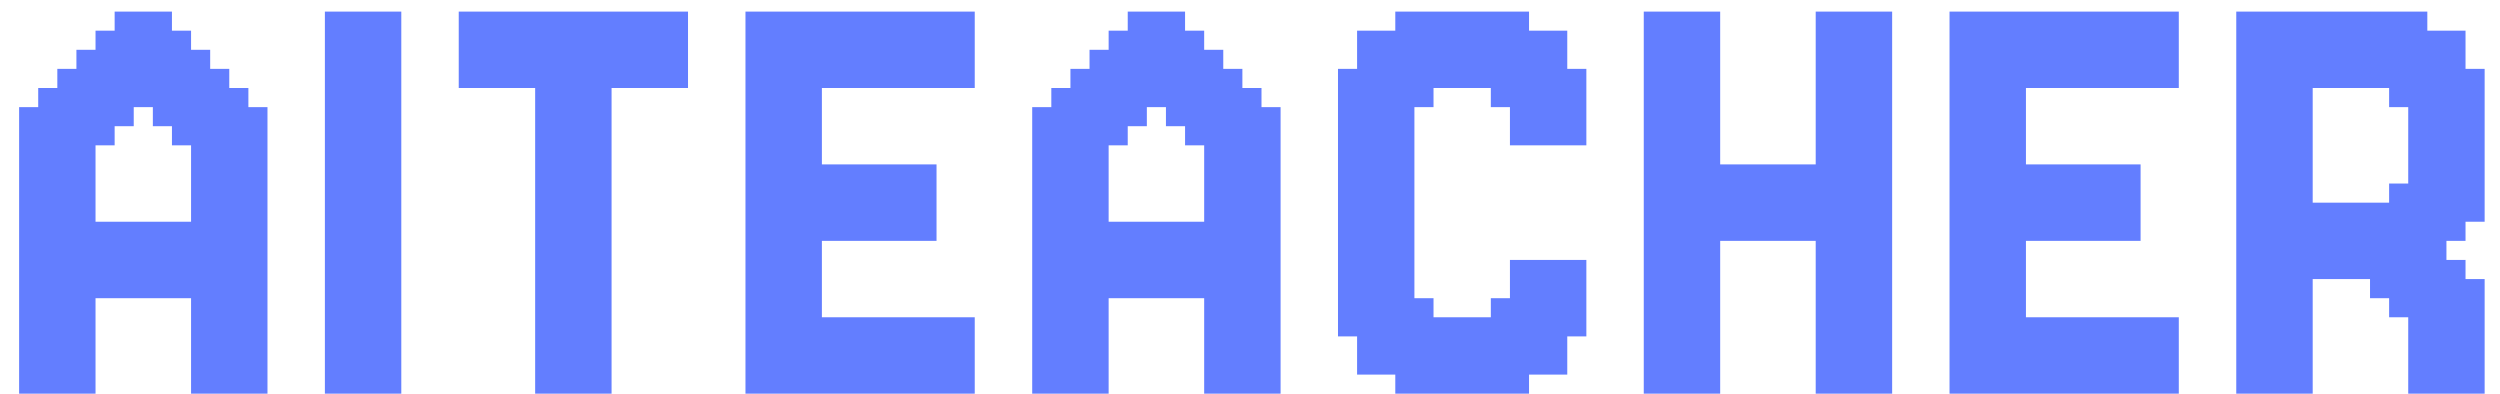 <svg width="127" height="20" viewBox="0 0 127 20" fill="none" xmlns="http://www.w3.org/2000/svg">
<path d="M0.971 19.029H1.941V20H0.971V19.029ZM1.941 19.029H2.912V20H1.941V19.029ZM2.912 19.029H3.882V20H2.912V19.029ZM3.882 19.029H4.853V20H3.882V19.029ZM3.882 18.059H4.853V19.029H3.882V18.059ZM3.882 17.088H4.853V18.059H3.882V17.088ZM3.882 16.118H4.853V17.088H3.882V16.118ZM3.882 15.147H4.853V16.118H3.882V15.147ZM2.912 15.147H3.882V16.118H2.912V15.147ZM1.941 15.147H2.912V16.118H1.941V15.147ZM1.941 16.118H2.912V17.088H1.941V16.118ZM1.941 17.088H2.912V18.059H1.941V17.088ZM0.971 17.088H1.941V18.059H0.971V17.088ZM0.971 18.059H1.941V19.029H0.971V18.059ZM1.941 18.059H2.912V19.029H1.941V18.059ZM2.912 18.059H3.882V19.029H2.912V18.059ZM2.912 17.088H3.882V18.059H2.912V17.088ZM2.912 16.118H3.882V17.088H2.912V16.118ZM0.971 16.118H1.941V17.088H0.971V16.118ZM0.971 15.147H1.941V16.118H0.971V15.147ZM0.971 14.177H1.941V15.147H0.971V14.177ZM0.971 13.206H1.941V14.177H0.971V13.206ZM0.971 12.235H1.941V13.206H0.971V12.235ZM0.971 11.265H1.941V12.235H0.971V11.265ZM0.971 10.294H1.941V11.265H0.971V10.294ZM0.971 9.324H1.941V10.294H0.971V9.324ZM0.971 8.353H1.941V9.324H0.971V8.353ZM0.971 7.382H1.941V8.353H0.971V7.382ZM0.971 6.412H1.941V7.382H0.971V6.412ZM1.941 6.412H2.912V7.382H1.941V6.412ZM2.912 6.412H3.882V7.382H2.912V6.412ZM2.912 7.382H3.882V8.353H2.912V7.382ZM3.882 7.382H4.853V8.353H3.882V7.382ZM3.882 8.353H4.853V9.324H3.882V8.353ZM3.882 9.324H4.853V10.294H3.882V9.324ZM3.882 10.294H4.853V11.265H3.882V10.294ZM3.882 12.235H4.853V13.206H3.882V12.235ZM3.882 13.206H4.853V14.177H3.882V13.206ZM3.882 14.177H4.853V15.147H3.882V14.177ZM2.912 14.177H3.882V15.147H2.912V14.177ZM2.912 13.206H3.882V14.177H2.912V13.206ZM2.912 12.235H3.882V13.206H2.912V12.235ZM2.912 11.265H3.882V12.235H2.912V11.265ZM2.912 10.294H3.882V11.265H2.912V10.294ZM2.912 9.324H3.882V10.294H2.912V9.324ZM2.912 8.353H3.882V9.324H2.912V8.353ZM1.941 8.353H2.912V9.324H1.941V8.353ZM1.941 7.382H2.912V8.353H1.941V7.382ZM1.941 9.324H2.912V10.294H1.941V9.324ZM1.941 10.294H2.912V11.265H1.941V10.294ZM1.941 12.235H2.912V13.206H1.941V12.235ZM1.941 13.206H2.912V14.177H1.941V13.206ZM1.941 14.177H2.912V15.147H1.941V14.177ZM1.941 11.265H2.912V12.235H1.941V11.265ZM3.882 11.265H4.853V12.235H3.882V11.265ZM4.853 11.265H5.824V12.235H4.853V11.265ZM6.794 11.265H7.765V12.235H6.794V11.265ZM7.765 11.265H8.735V12.235H7.765V11.265ZM8.735 11.265H9.706V12.235H8.735V11.265ZM9.706 11.265H10.677V12.235H9.706V11.265ZM10.677 11.265H11.647V12.235H10.677V11.265ZM11.647 11.265H12.618V12.235H11.647V11.265ZM11.647 12.235H12.618V13.206H11.647V12.235ZM11.647 13.206H12.618V14.177H11.647V13.206ZM11.647 14.177H12.618V15.147H11.647V14.177ZM10.677 14.177H11.647V15.147H10.677V14.177ZM9.706 14.177H10.677V15.147H9.706V14.177ZM8.735 14.177H9.706V15.147H8.735V14.177ZM7.765 14.177H8.735V15.147H7.765V14.177ZM6.794 13.206H7.765V14.177H6.794V13.206ZM5.824 13.206H6.794V14.177H5.824V13.206ZM4.853 13.206H5.824V14.177H4.853V13.206ZM4.853 12.235H5.824V13.206H4.853V12.235ZM5.824 11.265H6.794V12.235H5.824V11.265ZM5.824 12.235H6.794V13.206H5.824V12.235ZM4.853 14.177H5.824V15.147H4.853V14.177ZM5.824 14.177H6.794V15.147H5.824V14.177ZM6.794 14.177H7.765V15.147H6.794V14.177ZM8.735 13.206H9.706V14.177H8.735V13.206ZM8.735 12.235H9.706V13.206H8.735V12.235ZM7.765 12.235H8.735V13.206H7.765V12.235ZM6.794 12.235H7.765V13.206H6.794V12.235ZM7.765 13.206H8.735V14.177H7.765V13.206ZM9.706 12.235H10.677V13.206H9.706V12.235ZM10.677 12.235H11.647V13.206H10.677V12.235ZM10.677 13.206H11.647V14.177H10.677V13.206ZM9.706 13.206H10.677V14.177H9.706V13.206ZM10.677 15.147H11.647V16.118H10.677V15.147ZM10.677 16.118H11.647V17.088H10.677V16.118ZM10.677 17.088H11.647V18.059H10.677V17.088ZM10.677 18.059H11.647V19.029H10.677V18.059ZM11.647 18.059H12.618V19.029H11.647V18.059ZM11.647 19.029H12.618V20H11.647V19.029ZM12.618 19.029H13.588V20H12.618V19.029ZM10.677 19.029H11.647V20H10.677V19.029ZM12.618 13.206H13.588V14.177H12.618V13.206ZM12.618 12.235H13.588V13.206H12.618V12.235ZM12.618 11.265H13.588V12.235H12.618V11.265ZM12.618 10.294H13.588V11.265H12.618V10.294ZM12.618 6.412H13.588V7.382H12.618V6.412ZM12.618 7.382H13.588V8.353H12.618V7.382ZM11.647 7.382H12.618V8.353H11.647V7.382ZM11.647 8.353H12.618V9.324H11.647V8.353ZM11.647 9.324H12.618V10.294H11.647V9.324ZM11.647 10.294H12.618V11.265H11.647V10.294ZM12.618 9.324H13.588V10.294H12.618V9.324ZM12.618 8.353H13.588V9.324H12.618V8.353ZM10.677 7.382H11.647V8.353H10.677V7.382ZM10.677 8.353H11.647V9.324H10.677V8.353ZM10.677 9.324H11.647V10.294H10.677V9.324ZM10.677 10.294H11.647V11.265H10.677V10.294ZM11.647 15.147H12.618V16.118H11.647V15.147ZM11.647 16.118H12.618V17.088H11.647V16.118ZM11.647 17.088H12.618V18.059H11.647V17.088ZM12.618 17.088H13.588V18.059H12.618V17.088ZM12.618 16.118H13.588V17.088H12.618V16.118ZM12.618 15.147H13.588V16.118H12.618V15.147ZM12.618 14.177H13.588V15.147H12.618V14.177ZM12.618 18.059H13.588V19.029H12.618V18.059ZM1.941 5.441H2.912V6.412H1.941V5.441ZM2.912 5.441H3.882V6.412H2.912V5.441ZM3.882 5.441H4.853V6.412H3.882V5.441ZM4.853 5.441H5.824V6.412H4.853V5.441ZM5.824 5.441H6.794V6.412H5.824V5.441ZM7.765 5.441H8.735V6.412H7.765V5.441ZM8.735 5.441H9.706V6.412H8.735V5.441ZM9.706 5.441H10.677V6.412H9.706V5.441ZM10.677 5.441H11.647V6.412H10.677V5.441ZM11.647 5.441H12.618V6.412H11.647V5.441ZM11.647 6.412H12.618V7.382H11.647V6.412ZM10.677 6.412H11.647V7.382H10.677V6.412ZM9.706 6.412H10.677V7.382H9.706V6.412ZM8.735 6.412H9.706V7.382H8.735V6.412ZM3.882 6.412H4.853V7.382H3.882V6.412ZM4.853 6.412H5.824V7.382H4.853V6.412ZM2.912 4.471H3.882V5.441H2.912V4.471ZM3.882 4.471H4.853V5.441H3.882V4.471ZM5.824 4.471H6.794V5.441H5.824V4.471ZM6.794 4.471H7.765V5.441H6.794V4.471ZM7.765 4.471H8.735V5.441H7.765V4.471ZM8.735 4.471H9.706V5.441H8.735V4.471ZM9.706 4.471H10.677V5.441H9.706V4.471ZM10.677 4.471H11.647V5.441H10.677V4.471ZM11.647 4.471H12.618V5.441H11.647V4.471ZM10.677 3.5H11.647V4.471H10.677V3.5ZM9.706 3.5H10.677V4.471H9.706V3.5ZM8.735 3.5H9.706V4.471H8.735V3.5ZM7.765 3.5H8.735V4.471H7.765V3.5ZM6.794 3.5H7.765V4.471H6.794V3.5ZM4.853 4.471H5.824V5.441H4.853V4.471ZM3.882 3.5H4.853V4.471H3.882V3.5ZM4.853 3.5H5.824V4.471H4.853V3.5ZM5.824 3.5H6.794V4.471H5.824V3.5ZM5.824 2.529H6.794V3.5H5.824V2.529ZM4.853 2.529H5.824V3.5H4.853V2.529ZM6.794 2.529H7.765V3.5H6.794V2.529ZM7.765 2.529H8.735V3.5H7.765V2.529ZM8.735 2.529H9.706V3.5H8.735V2.529ZM9.706 2.529H10.677V3.5H9.706V2.529ZM5.824 1.559H6.794V2.529H5.824V1.559ZM6.794 1.559H7.765V2.529H6.794V1.559ZM7.765 1.559H8.735V2.529H7.765V1.559ZM8.735 1.559H9.706V2.529H8.735V1.559ZM6.794 0.588H7.765V1.559H6.794V0.588ZM7.765 0.588H8.735V1.559H7.765V0.588ZM12.618 5.441H13.588V6.412H12.618V5.441ZM0.971 5.441H1.941V6.412H0.971V5.441ZM1.941 4.471H2.912V5.441H1.941V4.471ZM2.912 3.5H3.882V4.471H2.912V3.5ZM3.882 2.529H4.853V3.5H3.882V2.529ZM4.853 1.559H5.824V2.529H4.853V1.559ZM5.824 0.588H6.794V1.559H5.824V0.588ZM9.706 7.382H10.677V8.353H9.706V7.382ZM9.706 8.353H10.677V9.324H9.706V8.353ZM9.706 9.324H10.677V10.294H9.706V9.324ZM9.706 10.294H10.677V11.265H9.706V10.294ZM9.706 15.147H10.677V16.118H9.706V15.147ZM9.706 16.118H10.677V17.088H9.706V16.118ZM9.706 17.088H10.677V18.059H9.706V17.088ZM9.706 18.059H10.677V19.029H9.706V18.059ZM9.706 19.029H10.677V20H9.706V19.029ZM16.504 19.029H17.474V20H16.504V19.029ZM17.474 19.029H18.445V20H17.474V19.029ZM18.445 19.029H19.416V20H18.445V19.029ZM19.416 19.029H20.386V20H19.416V19.029ZM19.416 18.059H20.386V19.029H19.416V18.059ZM18.445 18.059H19.416V19.029H18.445V18.059ZM17.474 18.059H18.445V19.029H17.474V18.059ZM16.504 18.059H17.474V19.029H16.504V18.059ZM16.504 17.088H17.474V18.059H16.504V17.088ZM16.504 16.118H17.474V17.088H16.504V16.118ZM16.504 15.147H17.474V16.118H16.504V15.147ZM16.504 14.177H17.474V15.147H16.504V14.177ZM16.504 13.206H17.474V14.177H16.504V13.206ZM16.504 12.235H17.474V13.206H16.504V12.235ZM16.504 11.265H17.474V12.235H16.504V11.265ZM17.474 11.265H18.445V12.235H17.474V11.265ZM17.474 10.294H18.445V11.265H17.474V10.294ZM17.474 9.324H18.445V10.294H17.474V9.324ZM18.445 9.324H19.416V10.294H18.445V9.324ZM18.445 10.294H19.416V11.265H18.445V10.294ZM19.416 10.294H20.386V11.265H19.416V10.294ZM19.416 11.265H20.386V12.235H19.416V11.265ZM19.416 12.235H20.386V13.206H19.416V12.235ZM19.416 13.206H20.386V14.177H19.416V13.206ZM19.416 14.177H20.386V15.147H19.416V14.177ZM19.416 15.147H20.386V16.118H19.416V15.147ZM19.416 16.118H20.386V17.088H19.416V16.118ZM19.416 17.088H20.386V18.059H19.416V17.088ZM18.445 17.088H19.416V18.059H18.445V17.088ZM18.445 16.118H19.416V17.088H18.445V16.118ZM18.445 15.147H19.416V16.118H18.445V15.147ZM18.445 14.177H19.416V15.147H18.445V14.177ZM18.445 13.206H19.416V14.177H18.445V13.206ZM18.445 12.235H19.416V13.206H18.445V12.235ZM18.445 11.265H19.416V12.235H18.445V11.265ZM17.474 12.235H18.445V13.206H17.474V12.235ZM17.474 13.206H18.445V14.177H17.474V13.206ZM17.474 14.177H18.445V15.147H17.474V14.177ZM17.474 15.147H18.445V16.118H17.474V15.147ZM17.474 16.118H18.445V17.088H17.474V16.118ZM17.474 17.088H18.445V18.059H17.474V17.088ZM16.504 0.588H17.474V1.559H16.504V0.588ZM16.504 1.559H17.474V2.529H16.504V1.559ZM16.504 3.5H17.474V4.471H16.504V3.5ZM16.504 4.471H17.474V5.441H16.504V4.471ZM16.504 5.441H17.474V6.412H16.504V5.441ZM16.504 6.412H17.474V7.382H16.504V6.412ZM16.504 7.382H17.474V8.353H16.504V7.382ZM16.504 8.353H17.474V9.324H16.504V8.353ZM16.504 9.324H17.474V10.294H16.504V9.324ZM16.504 10.294H17.474V11.265H16.504V10.294ZM17.474 6.412H18.445V7.382H17.474V6.412ZM17.474 5.441H18.445V6.412H17.474V5.441ZM17.474 4.471H18.445V5.441H17.474V4.471ZM17.474 3.5H18.445V4.471H17.474V3.5ZM17.474 2.529H18.445V3.5H17.474V2.529ZM16.504 2.529H17.474V3.5H16.504V2.529ZM17.474 0.588H18.445V1.559H17.474V0.588ZM18.445 0.588H19.416V1.559H18.445V0.588ZM18.445 1.559H19.416V2.529H18.445V1.559ZM19.416 2.529H20.386V3.5H19.416V2.529ZM19.416 1.559H20.386V2.529H19.416V1.559ZM19.416 0.588H20.386V1.559H19.416V0.588ZM19.416 3.5H20.386V4.471H19.416V3.5ZM19.416 4.471H20.386V5.441H19.416V4.471ZM19.416 5.441H20.386V6.412H19.416V5.441ZM19.416 6.412H20.386V7.382H19.416V6.412ZM19.416 7.382H20.386V8.353H19.416V7.382ZM19.416 8.353H20.386V9.324H19.416V8.353ZM19.416 9.324H20.386V10.294H19.416V9.324ZM18.445 8.353H19.416V9.324H18.445V8.353ZM18.445 7.382H19.416V8.353H18.445V7.382ZM18.445 6.412H19.416V7.382H18.445V6.412ZM17.474 7.382H18.445V8.353H17.474V7.382ZM17.474 8.353H18.445V9.324H17.474V8.353ZM18.445 5.441H19.416V6.412H18.445V5.441ZM18.445 2.529H19.416V3.5H18.445V2.529ZM18.445 3.5H19.416V4.471H18.445V3.5ZM18.445 4.471H19.416V5.441H18.445V4.471ZM17.474 1.559H18.445V2.529H17.474V1.559ZM27.186 19.029H28.157V20H27.186V19.029ZM28.157 19.029H29.127V20H28.157V19.029ZM29.127 19.029H30.098V20H29.127V19.029ZM30.098 19.029H31.068V20H30.098V19.029ZM30.098 18.059H31.068V19.029H30.098V18.059ZM29.127 18.059H30.098V19.029H29.127V18.059ZM28.157 18.059H29.127V19.029H28.157V18.059ZM27.186 18.059H28.157V19.029H27.186V18.059ZM27.186 17.088H28.157V18.059H27.186V17.088ZM27.186 16.118H28.157V17.088H27.186V16.118ZM27.186 15.147H28.157V16.118H27.186V15.147ZM27.186 14.177H28.157V15.147H27.186V14.177ZM27.186 13.206H28.157V14.177H27.186V13.206ZM27.186 12.235H28.157V13.206H27.186V12.235ZM27.186 11.265H28.157V12.235H27.186V11.265ZM28.157 11.265H29.127V12.235H28.157V11.265ZM28.157 10.294H29.127V11.265H28.157V10.294ZM28.157 9.324H29.127V10.294H28.157V9.324ZM29.127 9.324H30.098V10.294H29.127V9.324ZM29.127 10.294H30.098V11.265H29.127V10.294ZM30.098 10.294H31.068V11.265H30.098V10.294ZM30.098 11.265H31.068V12.235H30.098V11.265ZM30.098 12.235H31.068V13.206H30.098V12.235ZM30.098 13.206H31.068V14.177H30.098V13.206ZM30.098 14.177H31.068V15.147H30.098V14.177ZM30.098 15.147H31.068V16.118H30.098V15.147ZM30.098 16.118H31.068V17.088H30.098V16.118ZM30.098 17.088H31.068V18.059H30.098V17.088ZM29.127 17.088H30.098V18.059H29.127V17.088ZM29.127 16.118H30.098V17.088H29.127V16.118ZM29.127 15.147H30.098V16.118H29.127V15.147ZM29.127 14.177H30.098V15.147H29.127V14.177ZM29.127 13.206H30.098V14.177H29.127V13.206ZM29.127 12.235H30.098V13.206H29.127V12.235ZM29.127 11.265H30.098V12.235H29.127V11.265ZM28.157 12.235H29.127V13.206H28.157V12.235ZM28.157 13.206H29.127V14.177H28.157V13.206ZM28.157 14.177H29.127V15.147H28.157V14.177ZM28.157 15.147H29.127V16.118H28.157V15.147ZM28.157 16.118H29.127V17.088H28.157V16.118ZM28.157 17.088H29.127V18.059H28.157V17.088ZM27.186 0.588H28.157V1.559H27.186V0.588ZM27.186 1.559H28.157V2.529H27.186V1.559ZM27.186 3.5H28.157V4.471H27.186V3.5ZM27.186 4.471H28.157V5.441H27.186V4.471ZM27.186 5.441H28.157V6.412H27.186V5.441ZM27.186 6.412H28.157V7.382H27.186V6.412ZM27.186 7.382H28.157V8.353H27.186V7.382ZM27.186 8.353H28.157V9.324H27.186V8.353ZM27.186 9.324H28.157V10.294H27.186V9.324ZM27.186 10.294H28.157V11.265H27.186V10.294ZM28.157 6.412H29.127V7.382H28.157V6.412ZM28.157 5.441H29.127V6.412H28.157V5.441ZM28.157 4.471H29.127V5.441H28.157V4.471ZM28.157 3.5H29.127V4.471H28.157V3.5ZM28.157 2.529H29.127V3.5H28.157V2.529ZM27.186 2.529H28.157V3.5H27.186V2.529ZM28.157 0.588H29.127V1.559H28.157V0.588ZM29.127 0.588H30.098V1.559H29.127V0.588ZM29.127 1.559H30.098V2.529H29.127V1.559ZM30.098 2.529H31.068V3.5H30.098V2.529ZM30.098 1.559H31.068V2.529H30.098V1.559ZM30.098 0.588H31.068V1.559H30.098V0.588ZM30.098 3.5H31.068V4.471H30.098V3.5ZM30.098 4.471H31.068V5.441H30.098V4.471ZM30.098 5.441H31.068V6.412H30.098V5.441ZM30.098 6.412H31.068V7.382H30.098V6.412ZM30.098 7.382H31.068V8.353H30.098V7.382ZM30.098 8.353H31.068V9.324H30.098V8.353ZM30.098 9.324H31.068V10.294H30.098V9.324ZM29.127 8.353H30.098V9.324H29.127V8.353ZM29.127 7.382H30.098V8.353H29.127V7.382ZM29.127 6.412H30.098V7.382H29.127V6.412ZM28.157 7.382H29.127V8.353H28.157V7.382ZM28.157 8.353H29.127V9.324H28.157V8.353ZM29.127 5.441H30.098V6.412H29.127V5.441ZM29.127 2.529H30.098V3.5H29.127V2.529ZM29.127 3.5H30.098V4.471H29.127V3.5ZM29.127 4.471H30.098V5.441H29.127V4.471ZM28.157 1.559H29.127V2.529H28.157V1.559ZM31.068 0.588H32.039V1.559H31.068V0.588ZM31.068 1.559H32.039V2.529H31.068V1.559ZM31.068 2.529H32.039V3.5H31.068V2.529ZM31.068 3.5H32.039V4.471H31.068V3.5ZM32.039 3.5H33.01V4.471H32.039V3.5ZM33.01 3.5H33.98V4.471H33.01V3.5ZM33.98 3.5H34.951V4.471H33.98V3.5ZM33.98 2.529H34.951V3.5H33.98V2.529ZM33.98 1.559H34.951V2.529H33.98V1.559ZM33.98 0.588H34.951V1.559H33.98V0.588ZM33.01 0.588H33.98V1.559H33.01V0.588ZM32.039 0.588H33.01V1.559H32.039V0.588ZM32.039 1.559H33.01V2.529H32.039V1.559ZM33.01 1.559H33.98V2.529H33.01V1.559ZM33.01 2.529H33.98V3.5H33.01V2.529ZM32.039 2.529H33.01V3.5H32.039V2.529ZM26.215 0.588H27.186V1.559H26.215V0.588ZM25.245 0.588H26.215V1.559H25.245V0.588ZM24.274 0.588H25.245V1.559H24.274V0.588ZM23.304 0.588H24.274V1.559H23.304V0.588ZM23.304 1.559H24.274V2.529H23.304V1.559ZM23.304 2.529H24.274V3.5H23.304V2.529ZM24.274 2.529H25.245V3.5H24.274V2.529ZM25.245 3.5H26.215V4.471H25.245V3.5ZM24.274 3.5H25.245V4.471H24.274V3.5ZM23.304 3.5H24.274V4.471H23.304V3.5ZM26.215 3.5H27.186V4.471H26.215V3.5ZM26.215 2.529H27.186V3.5H26.215V2.529ZM26.215 1.559H27.186V2.529H26.215V1.559ZM25.245 1.559H26.215V2.529H25.245V1.559ZM25.245 2.529H26.215V3.5H25.245V2.529ZM24.274 1.559H25.245V2.529H24.274V1.559ZM37.87 19.029H38.841V20H37.87V19.029ZM38.841 19.029H39.811V20H38.841V19.029ZM39.811 19.029H40.782V20H39.811V19.029ZM40.782 19.029H41.752V20H40.782V19.029ZM40.782 18.059H41.752V19.029H40.782V18.059ZM39.811 18.059H40.782V19.029H39.811V18.059ZM38.841 18.059H39.811V19.029H38.841V18.059ZM37.87 18.059H38.841V19.029H37.87V18.059ZM37.87 17.088H38.841V18.059H37.87V17.088ZM37.87 16.118H38.841V17.088H37.87V16.118ZM37.87 15.147H38.841V16.118H37.87V15.147ZM37.87 14.177H38.841V15.147H37.87V14.177ZM37.87 13.206H38.841V14.177H37.87V13.206ZM37.87 12.235H38.841V13.206H37.87V12.235ZM37.87 11.265H38.841V12.235H37.87V11.265ZM38.841 11.265H39.811V12.235H38.841V11.265ZM38.841 10.294H39.811V11.265H38.841V10.294ZM38.841 9.324H39.811V10.294H38.841V9.324ZM39.811 9.324H40.782V10.294H39.811V9.324ZM39.811 10.294H40.782V11.265H39.811V10.294ZM40.782 10.294H41.752V11.265H40.782V10.294ZM40.782 11.265H41.752V12.235H40.782V11.265ZM40.782 12.235H41.752V13.206H40.782V12.235ZM40.782 13.206H41.752V14.177H40.782V13.206ZM40.782 14.177H41.752V15.147H40.782V14.177ZM40.782 15.147H41.752V16.118H40.782V15.147ZM40.782 16.118H41.752V17.088H40.782V16.118ZM40.782 17.088H41.752V18.059H40.782V17.088ZM39.811 17.088H40.782V18.059H39.811V17.088ZM39.811 16.118H40.782V17.088H39.811V16.118ZM39.811 15.147H40.782V16.118H39.811V15.147ZM39.811 14.177H40.782V15.147H39.811V14.177ZM39.811 13.206H40.782V14.177H39.811V13.206ZM39.811 12.235H40.782V13.206H39.811V12.235ZM39.811 11.265H40.782V12.235H39.811V11.265ZM38.841 12.235H39.811V13.206H38.841V12.235ZM38.841 13.206H39.811V14.177H38.841V13.206ZM38.841 14.177H39.811V15.147H38.841V14.177ZM38.841 15.147H39.811V16.118H38.841V15.147ZM38.841 16.118H39.811V17.088H38.841V16.118ZM38.841 17.088H39.811V18.059H38.841V17.088ZM37.87 0.588H38.841V1.559H37.87V0.588ZM37.87 1.559H38.841V2.529H37.87V1.559ZM37.87 3.5H38.841V4.471H37.87V3.5ZM37.87 4.471H38.841V5.441H37.87V4.471ZM37.87 5.441H38.841V6.412H37.87V5.441ZM37.87 6.412H38.841V7.382H37.87V6.412ZM37.87 7.382H38.841V8.353H37.87V7.382ZM37.87 8.353H38.841V9.324H37.87V8.353ZM37.87 9.324H38.841V10.294H37.87V9.324ZM37.87 10.294H38.841V11.265H37.87V10.294ZM38.841 6.412H39.811V7.382H38.841V6.412ZM38.841 5.441H39.811V6.412H38.841V5.441ZM38.841 4.471H39.811V5.441H38.841V4.471ZM38.841 3.5H39.811V4.471H38.841V3.5ZM38.841 2.529H39.811V3.5H38.841V2.529ZM37.87 2.529H38.841V3.5H37.87V2.529ZM38.841 0.588H39.811V1.559H38.841V0.588ZM39.811 0.588H40.782V1.559H39.811V0.588ZM39.811 1.559H40.782V2.529H39.811V1.559ZM40.782 2.529H41.752V3.5H40.782V2.529ZM40.782 1.559H41.752V2.529H40.782V1.559ZM40.782 0.588H41.752V1.559H40.782V0.588ZM40.782 3.5H41.752V4.471H40.782V3.5ZM40.782 4.471H41.752V5.441H40.782V4.471ZM40.782 5.441H41.752V6.412H40.782V5.441ZM40.782 6.412H41.752V7.382H40.782V6.412ZM40.782 7.382H41.752V8.353H40.782V7.382ZM40.782 8.353H41.752V9.324H40.782V8.353ZM40.782 9.324H41.752V10.294H40.782V9.324ZM39.811 8.353H40.782V9.324H39.811V8.353ZM39.811 7.382H40.782V8.353H39.811V7.382ZM39.811 6.412H40.782V7.382H39.811V6.412ZM38.841 7.382H39.811V8.353H38.841V7.382ZM38.841 8.353H39.811V9.324H38.841V8.353ZM39.811 5.441H40.782V6.412H39.811V5.441ZM39.811 2.529H40.782V3.5H39.811V2.529ZM39.811 3.5H40.782V4.471H39.811V3.5ZM39.811 4.471H40.782V5.441H39.811V4.471ZM38.841 1.559H39.811V2.529H38.841V1.559ZM41.752 19.029H42.723V20H41.752V19.029ZM41.752 18.059H42.723V19.029H41.752V18.059ZM41.752 17.088H42.723V18.059H41.752V17.088ZM41.752 16.118H42.723V17.088H41.752V16.118ZM42.723 16.118H43.694V17.088H42.723V16.118ZM43.694 16.118H44.664V17.088H43.694V16.118ZM44.664 16.118H45.635V17.088H44.664V16.118ZM45.635 16.118H46.605V17.088H45.635V16.118ZM45.635 18.059H46.605V19.029H45.635V18.059ZM44.664 18.059H45.635V19.029H44.664V18.059ZM43.694 18.059H44.664V19.029H43.694V18.059ZM42.723 18.059H43.694V19.029H42.723V18.059ZM42.723 17.088H43.694V18.059H42.723V17.088ZM43.694 17.088H44.664V18.059H43.694V17.088ZM44.664 17.088H45.635V18.059H44.664V17.088ZM45.635 17.088H46.605V18.059H45.635V17.088ZM45.635 19.029H46.605V20H45.635V19.029ZM44.664 19.029H45.635V20H44.664V19.029ZM43.694 19.029H44.664V20H43.694V19.029ZM42.723 19.029H43.694V20H42.723V19.029ZM41.752 0.588H42.723V1.559H41.752V0.588ZM42.723 0.588H43.694V1.559H42.723V0.588ZM43.694 0.588H44.664V1.559H43.694V0.588ZM44.664 0.588H45.635V1.559H44.664V0.588ZM45.635 0.588H46.605V1.559H45.635V0.588ZM45.635 1.559H46.605V2.529H45.635V1.559ZM45.635 2.529H46.605V3.5H45.635V2.529ZM45.635 3.5H46.605V4.471H45.635V3.5ZM44.664 3.5H45.635V4.471H44.664V3.5ZM43.694 3.5H44.664V4.471H43.694V3.5ZM42.723 3.5H43.694V4.471H42.723V3.5ZM41.752 3.5H42.723V4.471H41.752V3.5ZM41.752 2.529H42.723V3.5H41.752V2.529ZM41.752 1.559H42.723V2.529H41.752V1.559ZM42.723 1.559H43.694V2.529H42.723V1.559ZM43.694 1.559H44.664V2.529H43.694V1.559ZM44.664 1.559H45.635V2.529H44.664V1.559ZM44.664 2.529H45.635V3.5H44.664V2.529ZM43.694 2.529H44.664V3.5H43.694V2.529ZM42.723 2.529H43.694V3.5H42.723V2.529ZM46.605 0.588H47.576V1.559H46.605V0.588ZM47.576 0.588H48.547V1.559H47.576V0.588ZM48.547 0.588H49.517V1.559H48.547V0.588ZM48.547 1.559H49.517V2.529H48.547V1.559ZM48.547 2.529H49.517V3.5H48.547V2.529ZM48.547 3.5H49.517V4.471H48.547V3.5ZM47.576 3.5H48.547V4.471H47.576V3.5ZM46.605 3.5H47.576V4.471H46.605V3.5ZM46.605 2.529H47.576V3.5H46.605V2.529ZM46.605 1.559H47.576V2.529H46.605V1.559ZM47.576 1.559H48.547V2.529H47.576V1.559ZM47.576 2.529H48.547V3.5H47.576V2.529ZM46.605 16.118H47.576V17.088H46.605V16.118ZM47.576 16.118H48.547V17.088H47.576V16.118ZM48.547 16.118H49.517V17.088H48.547V16.118ZM48.547 17.088H49.517V18.059H48.547V17.088ZM48.547 18.059H49.517V19.029H48.547V18.059ZM48.547 19.029H49.517V20H48.547V19.029ZM47.576 19.029H48.547V20H47.576V19.029ZM46.605 19.029H47.576V20H46.605V19.029ZM46.605 18.059H47.576V19.029H46.605V18.059ZM46.605 17.088H47.576V18.059H46.605V17.088ZM47.576 17.088H48.547V18.059H47.576V17.088ZM47.576 18.059H48.547V19.029H47.576V18.059ZM41.752 9.324H42.723V10.294H41.752V9.324ZM41.752 8.353H42.723V9.324H41.752V8.353ZM41.752 10.294H42.723V11.265H41.752V10.294ZM41.752 11.265H42.723V12.235H41.752V11.265ZM42.723 11.265H43.694V12.235H42.723V11.265ZM43.694 11.265H44.664V12.235H43.694V11.265ZM44.664 11.265H45.635V12.235H44.664V11.265ZM45.635 11.265H46.605V12.235H45.635V11.265ZM45.635 10.294H46.605V11.265H45.635V10.294ZM45.635 9.324H46.605V10.294H45.635V9.324ZM45.635 8.353H46.605V9.324H45.635V8.353ZM44.664 8.353H45.635V9.324H44.664V8.353ZM43.694 8.353H44.664V9.324H43.694V8.353ZM42.723 8.353H43.694V9.324H42.723V8.353ZM42.723 9.324H43.694V10.294H42.723V9.324ZM42.723 10.294H43.694V11.265H42.723V10.294ZM43.694 10.294H44.664V11.265H43.694V10.294ZM44.664 10.294H45.635V11.265H44.664V10.294ZM44.664 9.324H45.635V10.294H44.664V9.324ZM43.694 9.324H44.664V10.294H43.694V9.324ZM46.605 8.353H47.576V9.324H46.605V8.353ZM46.605 9.324H47.576V10.294H46.605V9.324ZM46.605 10.294H47.576V11.265H46.605V10.294ZM46.605 11.265H47.576V12.235H46.605V11.265ZM52.436 19.029H53.407V20H52.436V19.029ZM53.407 19.029H54.378V20H53.407V19.029ZM54.378 19.029H55.348V20H54.378V19.029ZM55.348 19.029H56.319V20H55.348V19.029ZM55.348 18.059H56.319V19.029H55.348V18.059ZM55.348 17.088H56.319V18.059H55.348V17.088ZM55.348 16.118H56.319V17.088H55.348V16.118ZM55.348 15.147H56.319V16.118H55.348V15.147ZM54.378 15.147H55.348V16.118H54.378V15.147ZM53.407 15.147H54.378V16.118H53.407V15.147ZM53.407 16.118H54.378V17.088H53.407V16.118ZM53.407 17.088H54.378V18.059H53.407V17.088ZM52.436 17.088H53.407V18.059H52.436V17.088ZM52.436 18.059H53.407V19.029H52.436V18.059ZM53.407 18.059H54.378V19.029H53.407V18.059ZM54.378 18.059H55.348V19.029H54.378V18.059ZM54.378 17.088H55.348V18.059H54.378V17.088ZM54.378 16.118H55.348V17.088H54.378V16.118ZM52.436 16.118H53.407V17.088H52.436V16.118ZM52.436 15.147H53.407V16.118H52.436V15.147ZM52.436 14.177H53.407V15.147H52.436V14.177ZM52.436 13.206H53.407V14.177H52.436V13.206ZM52.436 12.235H53.407V13.206H52.436V12.235ZM52.436 11.265H53.407V12.235H52.436V11.265ZM52.436 10.294H53.407V11.265H52.436V10.294ZM52.436 9.324H53.407V10.294H52.436V9.324ZM52.436 8.353H53.407V9.324H52.436V8.353ZM52.436 7.382H53.407V8.353H52.436V7.382ZM52.436 6.412H53.407V7.382H52.436V6.412ZM53.407 6.412H54.378V7.382H53.407V6.412ZM54.378 6.412H55.348V7.382H54.378V6.412ZM54.378 7.382H55.348V8.353H54.378V7.382ZM55.348 7.382H56.319V8.353H55.348V7.382ZM55.348 8.353H56.319V9.324H55.348V8.353ZM55.348 9.324H56.319V10.294H55.348V9.324ZM55.348 10.294H56.319V11.265H55.348V10.294ZM55.348 12.235H56.319V13.206H55.348V12.235ZM55.348 13.206H56.319V14.177H55.348V13.206ZM55.348 14.177H56.319V15.147H55.348V14.177ZM54.378 14.177H55.348V15.147H54.378V14.177ZM54.378 13.206H55.348V14.177H54.378V13.206ZM54.378 12.235H55.348V13.206H54.378V12.235ZM54.378 11.265H55.348V12.235H54.378V11.265ZM54.378 10.294H55.348V11.265H54.378V10.294ZM54.378 9.324H55.348V10.294H54.378V9.324ZM54.378 8.353H55.348V9.324H54.378V8.353ZM53.407 8.353H54.378V9.324H53.407V8.353ZM53.407 7.382H54.378V8.353H53.407V7.382ZM53.407 9.324H54.378V10.294H53.407V9.324ZM53.407 10.294H54.378V11.265H53.407V10.294ZM53.407 12.235H54.378V13.206H53.407V12.235ZM53.407 13.206H54.378V14.177H53.407V13.206ZM53.407 14.177H54.378V15.147H53.407V14.177ZM53.407 11.265H54.378V12.235H53.407V11.265ZM55.348 11.265H56.319V12.235H55.348V11.265ZM56.319 11.265H57.289V12.235H56.319V11.265ZM58.26 11.265H59.23V12.235H58.26V11.265ZM59.23 11.265H60.201V12.235H59.23V11.265ZM60.201 11.265H61.172V12.235H60.201V11.265ZM61.172 11.265H62.142V12.235H61.172V11.265ZM62.142 11.265H63.113V12.235H62.142V11.265ZM63.113 11.265H64.084V12.235H63.113V11.265ZM63.113 12.235H64.084V13.206H63.113V12.235ZM63.113 13.206H64.084V14.177H63.113V13.206ZM63.113 14.177H64.084V15.147H63.113V14.177ZM62.142 14.177H63.113V15.147H62.142V14.177ZM61.172 14.177H62.142V15.147H61.172V14.177ZM60.201 14.177H61.172V15.147H60.201V14.177ZM59.23 14.177H60.201V15.147H59.23V14.177ZM58.26 13.206H59.23V14.177H58.26V13.206ZM57.289 13.206H58.26V14.177H57.289V13.206ZM56.319 13.206H57.289V14.177H56.319V13.206ZM56.319 12.235H57.289V13.206H56.319V12.235ZM57.289 11.265H58.26V12.235H57.289V11.265ZM57.289 12.235H58.26V13.206H57.289V12.235ZM56.319 14.177H57.289V15.147H56.319V14.177ZM57.289 14.177H58.26V15.147H57.289V14.177ZM58.26 14.177H59.23V15.147H58.26V14.177ZM60.201 13.206H61.172V14.177H60.201V13.206ZM60.201 12.235H61.172V13.206H60.201V12.235ZM59.23 12.235H60.201V13.206H59.23V12.235ZM58.26 12.235H59.23V13.206H58.26V12.235ZM59.23 13.206H60.201V14.177H59.23V13.206ZM61.172 12.235H62.142V13.206H61.172V12.235ZM62.142 12.235H63.113V13.206H62.142V12.235ZM62.142 13.206H63.113V14.177H62.142V13.206ZM61.172 13.206H62.142V14.177H61.172V13.206ZM62.142 15.147H63.113V16.118H62.142V15.147ZM62.142 16.118H63.113V17.088H62.142V16.118ZM62.142 17.088H63.113V18.059H62.142V17.088ZM62.142 18.059H63.113V19.029H62.142V18.059ZM63.113 18.059H64.084V19.029H63.113V18.059ZM63.113 19.029H64.084V20H63.113V19.029ZM64.084 19.029H65.054V20H64.084V19.029ZM62.142 19.029H63.113V20H62.142V19.029ZM64.084 13.206H65.054V14.177H64.084V13.206ZM64.084 12.235H65.054V13.206H64.084V12.235ZM64.084 11.265H65.054V12.235H64.084V11.265ZM64.084 10.294H65.054V11.265H64.084V10.294ZM64.084 6.412H65.054V7.382H64.084V6.412ZM64.084 7.382H65.054V8.353H64.084V7.382ZM63.113 7.382H64.084V8.353H63.113V7.382ZM63.113 8.353H64.084V9.324H63.113V8.353ZM63.113 9.324H64.084V10.294H63.113V9.324ZM63.113 10.294H64.084V11.265H63.113V10.294ZM64.084 9.324H65.054V10.294H64.084V9.324ZM64.084 8.353H65.054V9.324H64.084V8.353ZM62.142 7.382H63.113V8.353H62.142V7.382ZM62.142 8.353H63.113V9.324H62.142V8.353ZM62.142 9.324H63.113V10.294H62.142V9.324ZM62.142 10.294H63.113V11.265H62.142V10.294ZM63.113 15.147H64.084V16.118H63.113V15.147ZM63.113 16.118H64.084V17.088H63.113V16.118ZM63.113 17.088H64.084V18.059H63.113V17.088ZM64.084 17.088H65.054V18.059H64.084V17.088ZM64.084 16.118H65.054V17.088H64.084V16.118ZM64.084 15.147H65.054V16.118H64.084V15.147ZM64.084 14.177H65.054V15.147H64.084V14.177ZM64.084 18.059H65.054V19.029H64.084V18.059ZM53.407 5.441H54.378V6.412H53.407V5.441ZM54.378 5.441H55.348V6.412H54.378V5.441ZM55.348 5.441H56.319V6.412H55.348V5.441ZM56.319 5.441H57.289V6.412H56.319V5.441ZM57.289 5.441H58.26V6.412H57.289V5.441ZM59.23 5.441H60.201V6.412H59.23V5.441ZM60.201 5.441H61.172V6.412H60.201V5.441ZM61.172 5.441H62.142V6.412H61.172V5.441ZM62.142 5.441H63.113V6.412H62.142V5.441ZM63.113 5.441H64.084V6.412H63.113V5.441ZM63.113 6.412H64.084V7.382H63.113V6.412ZM62.142 6.412H63.113V7.382H62.142V6.412ZM61.172 6.412H62.142V7.382H61.172V6.412ZM60.201 6.412H61.172V7.382H60.201V6.412ZM55.348 6.412H56.319V7.382H55.348V6.412ZM56.319 6.412H57.289V7.382H56.319V6.412ZM54.378 4.471H55.348V5.441H54.378V4.471ZM55.348 4.471H56.319V5.441H55.348V4.471ZM57.289 4.471H58.26V5.441H57.289V4.471ZM58.26 4.471H59.23V5.441H58.26V4.471ZM59.23 4.471H60.201V5.441H59.23V4.471ZM60.201 4.471H61.172V5.441H60.201V4.471ZM61.172 4.471H62.142V5.441H61.172V4.471ZM62.142 4.471H63.113V5.441H62.142V4.471ZM63.113 4.471H64.084V5.441H63.113V4.471ZM62.142 3.5H63.113V4.471H62.142V3.5ZM61.172 3.5H62.142V4.471H61.172V3.5ZM60.201 3.5H61.172V4.471H60.201V3.5ZM59.23 3.5H60.201V4.471H59.23V3.5ZM58.26 3.5H59.23V4.471H58.26V3.5ZM56.319 4.471H57.289V5.441H56.319V4.471ZM55.348 3.5H56.319V4.471H55.348V3.5ZM56.319 3.5H57.289V4.471H56.319V3.5ZM57.289 3.5H58.26V4.471H57.289V3.5ZM57.289 2.529H58.26V3.5H57.289V2.529ZM56.319 2.529H57.289V3.5H56.319V2.529ZM58.26 2.529H59.23V3.5H58.26V2.529ZM59.23 2.529H60.201V3.5H59.23V2.529ZM60.201 2.529H61.172V3.5H60.201V2.529ZM61.172 2.529H62.142V3.5H61.172V2.529ZM57.289 1.559H58.26V2.529H57.289V1.559ZM58.26 1.559H59.23V2.529H58.26V1.559ZM59.23 1.559H60.201V2.529H59.23V1.559ZM60.201 1.559H61.172V2.529H60.201V1.559ZM58.26 0.588H59.23V1.559H58.26V0.588ZM59.23 0.588H60.201V1.559H59.23V0.588ZM64.084 5.441H65.054V6.412H64.084V5.441ZM52.436 5.441H53.407V6.412H52.436V5.441ZM53.407 4.471H54.378V5.441H53.407V4.471ZM54.378 3.5H55.348V4.471H54.378V3.5ZM55.348 2.529H56.319V3.5H55.348V2.529ZM56.319 1.559H57.289V2.529H56.319V1.559ZM57.289 0.588H58.26V1.559H57.289V0.588ZM61.172 7.382H62.142V8.353H61.172V7.382ZM61.172 8.353H62.142V9.324H61.172V8.353ZM61.172 9.324H62.142V10.294H61.172V9.324ZM61.172 10.294H62.142V11.265H61.172V10.294ZM61.172 15.147H62.142V16.118H61.172V15.147ZM61.172 16.118H62.142V17.088H61.172V16.118ZM61.172 17.088H62.142V18.059H61.172V17.088ZM61.172 18.059H62.142V19.029H61.172V18.059ZM61.172 19.029H62.142V20H61.172V19.029ZM79.617 16.118H80.587V17.088H79.617V16.118ZM78.646 16.118H79.617V17.088H78.646V16.118ZM77.675 16.118H78.646V17.088H77.675V16.118ZM77.675 17.088H78.646V18.059H77.675V17.088ZM78.646 17.088H79.617V18.059H78.646V17.088ZM77.675 18.059H78.646V19.029H77.675V18.059ZM76.705 18.059H77.675V19.029H76.705V18.059ZM78.646 18.059H79.617V19.029H78.646V18.059ZM76.705 19.029H77.675V20H76.705V19.029ZM75.734 19.029H76.705V20H75.734V19.029ZM74.764 19.029H75.734V20H74.764V19.029ZM73.793 19.029H74.764V20H73.793V19.029ZM72.823 19.029H73.793V20H72.823V19.029ZM71.852 19.029H72.823V20H71.852V19.029ZM70.881 19.029H71.852V20H70.881V19.029ZM70.881 18.059H71.852V19.029H70.881V18.059ZM69.911 18.059H70.881V19.029H69.911V18.059ZM68.94 18.059H69.911V19.029H68.94V18.059ZM68.94 17.088H69.911V18.059H68.94V17.088ZM69.911 17.088H70.881V18.059H69.911V17.088ZM70.881 17.088H71.852V18.059H70.881V17.088ZM71.852 17.088H72.823V18.059H71.852V17.088ZM72.823 17.088H73.793V18.059H72.823V17.088ZM73.793 17.088H74.764V18.059H73.793V17.088ZM74.764 17.088H75.734V18.059H74.764V17.088ZM75.734 17.088H76.705V18.059H75.734V17.088ZM76.705 17.088H77.675V18.059H76.705V17.088ZM75.734 18.059H76.705V19.029H75.734V18.059ZM74.764 18.059H75.734V19.029H74.764V18.059ZM73.793 18.059H74.764V19.029H73.793V18.059ZM72.823 18.059H73.793V19.029H72.823V18.059ZM71.852 18.059H72.823V19.029H71.852V18.059ZM69.911 16.118H70.881V17.088H69.911V16.118ZM68.94 16.118H69.911V17.088H68.94V16.118ZM67.97 16.118H68.94V17.088H67.97V16.118ZM69.911 15.147H70.881V16.118H69.911V15.147ZM70.881 15.147H71.852V16.118H70.881V15.147ZM71.852 15.147H72.823V16.118H71.852V15.147ZM71.852 16.118H72.823V17.088H71.852V16.118ZM70.881 16.118H71.852V17.088H70.881V16.118ZM68.94 15.147H69.911V16.118H68.94V15.147ZM68.94 14.177H69.911V15.147H68.94V14.177ZM67.97 14.177H68.94V15.147H67.97V14.177ZM67.97 13.206H68.94V14.177H67.97V13.206ZM67.97 15.147H68.94V16.118H67.97V15.147ZM67.97 12.235H68.94V13.206H67.97V12.235ZM68.94 12.235H69.911V13.206H68.94V12.235ZM69.911 12.235H70.881V13.206H69.911V12.235ZM70.881 12.235H71.852V13.206H70.881V12.235ZM70.881 13.206H71.852V14.177H70.881V13.206ZM70.881 14.177H71.852V15.147H70.881V14.177ZM69.911 13.206H70.881V14.177H69.911V13.206ZM68.94 13.206H69.911V14.177H68.94V13.206ZM69.911 14.177H70.881V15.147H69.911V14.177ZM72.823 16.118H73.793V17.088H72.823V16.118ZM73.793 16.118H74.764V17.088H73.793V16.118ZM74.764 16.118H75.734V17.088H74.764V16.118ZM75.734 16.118H76.705V17.088H75.734V16.118ZM76.705 16.118H77.675V17.088H76.705V16.118ZM76.705 15.147H77.675V16.118H76.705V15.147ZM75.734 15.147H76.705V16.118H75.734V15.147ZM77.675 15.147H78.646V16.118H77.675V15.147ZM78.646 15.147H79.617V16.118H78.646V15.147ZM78.646 14.177H79.617V15.147H78.646V14.177ZM79.617 14.177H80.587V15.147H79.617V14.177ZM79.617 13.206H80.587V14.177H79.617V13.206ZM79.617 15.147H80.587V16.118H79.617V15.147ZM76.705 13.206H77.675V14.177H76.705V13.206ZM76.705 14.177H77.675V15.147H76.705V14.177ZM77.675 14.177H78.646V15.147H77.675V14.177ZM77.675 13.206H78.646V14.177H77.675V13.206ZM78.646 13.206H79.617V14.177H78.646V13.206ZM79.617 6.412H80.587V7.382H79.617V6.412ZM79.617 5.441H80.587V6.412H79.617V5.441ZM79.617 4.471H80.587V5.441H79.617V4.471ZM79.617 3.5H80.587V4.471H79.617V3.5ZM78.646 3.5H79.617V4.471H78.646V3.5ZM78.646 2.529H79.617V3.5H78.646V2.529ZM78.646 1.559H79.617V2.529H78.646V1.559ZM77.675 1.559H78.646V2.529H77.675V1.559ZM76.705 1.559H77.675V2.529H76.705V1.559ZM77.675 6.412H78.646V7.382H77.675V6.412ZM77.675 5.441H78.646V6.412H77.675V5.441ZM78.646 5.441H79.617V6.412H78.646V5.441ZM78.646 4.471H79.617V5.441H78.646V4.471ZM78.646 6.412H79.617V7.382H78.646V6.412ZM76.705 6.412H77.675V7.382H76.705V6.412ZM77.675 4.471H78.646V5.441H77.675V4.471ZM76.705 4.471H77.675V5.441H76.705V4.471ZM76.705 5.441H77.675V6.412H76.705V5.441ZM75.734 4.471H76.705V5.441H75.734V4.471ZM75.734 3.5H76.705V4.471H75.734V3.5ZM76.705 2.529H77.675V3.5H76.705V2.529ZM77.675 2.529H78.646V3.5H77.675V2.529ZM77.675 3.5H78.646V4.471H77.675V3.5ZM76.705 3.5H77.675V4.471H76.705V3.5ZM75.734 2.529H76.705V3.5H75.734V2.529ZM75.734 1.559H76.705V2.529H75.734V1.559ZM75.734 0.588H76.705V1.559H75.734V0.588ZM76.705 0.588H77.675V1.559H76.705V0.588ZM74.764 0.588H75.734V1.559H74.764V0.588ZM73.793 0.588H74.764V1.559H73.793V0.588ZM72.823 0.588H73.793V1.559H72.823V0.588ZM71.852 0.588H72.823V1.559H71.852V0.588ZM71.852 1.559H72.823V2.529H71.852V1.559ZM70.881 1.559H71.852V2.529H70.881V1.559ZM70.881 0.588H71.852V1.559H70.881V0.588ZM69.911 1.559H70.881V2.529H69.911V1.559ZM68.94 1.559H69.911V2.529H68.94V1.559ZM68.94 2.529H69.911V3.5H68.94V2.529ZM68.94 3.5H69.911V4.471H68.94V3.5ZM67.97 3.5H68.94V4.471H67.97V3.5ZM67.97 4.471H68.94V5.441H67.97V4.471ZM68.94 4.471H69.911V5.441H68.94V4.471ZM69.911 4.471H70.881V5.441H69.911V4.471ZM70.881 4.471H71.852V5.441H70.881V4.471ZM71.852 4.471H72.823V5.441H71.852V4.471ZM71.852 3.5H72.823V4.471H71.852V3.5ZM72.823 3.5H73.793V4.471H72.823V3.5ZM73.793 3.5H74.764V4.471H73.793V3.5ZM74.764 3.5H75.734V4.471H74.764V3.5ZM74.764 1.559H75.734V2.529H74.764V1.559ZM74.764 2.529H75.734V3.5H74.764V2.529ZM73.793 2.529H74.764V3.5H73.793V2.529ZM72.823 2.529H73.793V3.5H72.823V2.529ZM73.793 1.559H74.764V2.529H73.793V1.559ZM72.823 1.559H73.793V2.529H72.823V1.559ZM71.852 2.529H72.823V3.5H71.852V2.529ZM70.881 2.529H71.852V3.5H70.881V2.529ZM70.881 3.5H71.852V4.471H70.881V3.5ZM69.911 3.5H70.881V4.471H69.911V3.5ZM69.911 2.529H70.881V3.5H69.911V2.529ZM69.911 5.441H70.881V6.412H69.911V5.441ZM69.911 6.412H70.881V7.382H69.911V6.412ZM69.911 7.382H70.881V8.353H69.911V7.382ZM69.911 8.353H70.881V9.324H69.911V8.353ZM70.881 8.353H71.852V9.324H70.881V8.353ZM70.881 9.324H71.852V10.294H70.881V9.324ZM70.881 7.382H71.852V8.353H70.881V7.382ZM70.881 6.412H71.852V7.382H70.881V6.412ZM70.881 5.441H71.852V6.412H70.881V5.441ZM70.881 10.294H71.852V11.265H70.881V10.294ZM70.881 11.265H71.852V12.235H70.881V11.265ZM69.911 11.265H70.881V12.235H69.911V11.265ZM68.94 11.265H69.911V12.235H68.94V11.265ZM67.97 10.294H68.94V11.265H67.97V10.294ZM67.97 11.265H68.94V12.235H67.97V11.265ZM67.97 9.324H68.94V10.294H67.97V9.324ZM67.97 8.353H68.94V9.324H67.97V8.353ZM67.97 7.382H68.94V8.353H67.97V7.382ZM67.97 6.412H68.94V7.382H67.97V6.412ZM67.97 5.441H68.94V6.412H67.97V5.441ZM68.94 6.412H69.911V7.382H68.94V6.412ZM68.94 7.382H69.911V8.353H68.94V7.382ZM68.94 8.353H69.911V9.324H68.94V8.353ZM68.94 9.324H69.911V10.294H68.94V9.324ZM68.94 10.294H69.911V11.265H68.94V10.294ZM69.911 10.294H70.881V11.265H69.911V10.294ZM69.911 9.324H70.881V10.294H69.911V9.324ZM68.94 5.441H69.911V6.412H68.94V5.441ZM83.503 19.029H84.473V20H83.503V19.029ZM84.473 19.029H85.444V20H84.473V19.029ZM85.444 19.029H86.415V20H85.444V19.029ZM86.415 19.029H87.385V20H86.415V19.029ZM86.415 18.059H87.385V19.029H86.415V18.059ZM85.444 18.059H86.415V19.029H85.444V18.059ZM84.473 18.059H85.444V19.029H84.473V18.059ZM83.503 18.059H84.473V19.029H83.503V18.059ZM83.503 17.088H84.473V18.059H83.503V17.088ZM83.503 16.118H84.473V17.088H83.503V16.118ZM83.503 15.147H84.473V16.118H83.503V15.147ZM83.503 14.177H84.473V15.147H83.503V14.177ZM83.503 13.206H84.473V14.177H83.503V13.206ZM83.503 12.235H84.473V13.206H83.503V12.235ZM83.503 11.265H84.473V12.235H83.503V11.265ZM84.473 11.265H85.444V12.235H84.473V11.265ZM84.473 10.294H85.444V11.265H84.473V10.294ZM84.473 9.324H85.444V10.294H84.473V9.324ZM85.444 9.324H86.415V10.294H85.444V9.324ZM85.444 10.294H86.415V11.265H85.444V10.294ZM86.415 10.294H87.385V11.265H86.415V10.294ZM86.415 11.265H87.385V12.235H86.415V11.265ZM86.415 12.235H87.385V13.206H86.415V12.235ZM86.415 13.206H87.385V14.177H86.415V13.206ZM86.415 14.177H87.385V15.147H86.415V14.177ZM86.415 15.147H87.385V16.118H86.415V15.147ZM86.415 16.118H87.385V17.088H86.415V16.118ZM86.415 17.088H87.385V18.059H86.415V17.088ZM85.444 17.088H86.415V18.059H85.444V17.088ZM85.444 16.118H86.415V17.088H85.444V16.118ZM85.444 15.147H86.415V16.118H85.444V15.147ZM85.444 14.177H86.415V15.147H85.444V14.177ZM85.444 13.206H86.415V14.177H85.444V13.206ZM85.444 12.235H86.415V13.206H85.444V12.235ZM85.444 11.265H86.415V12.235H85.444V11.265ZM84.473 12.235H85.444V13.206H84.473V12.235ZM84.473 13.206H85.444V14.177H84.473V13.206ZM84.473 14.177H85.444V15.147H84.473V14.177ZM84.473 15.147H85.444V16.118H84.473V15.147ZM84.473 16.118H85.444V17.088H84.473V16.118ZM84.473 17.088H85.444V18.059H84.473V17.088ZM83.503 0.588H84.473V1.559H83.503V0.588ZM83.503 1.559H84.473V2.529H83.503V1.559ZM83.503 3.5H84.473V4.471H83.503V3.5ZM83.503 4.471H84.473V5.441H83.503V4.471ZM83.503 5.441H84.473V6.412H83.503V5.441ZM83.503 6.412H84.473V7.382H83.503V6.412ZM83.503 7.382H84.473V8.353H83.503V7.382ZM83.503 8.353H84.473V9.324H83.503V8.353ZM83.503 9.324H84.473V10.294H83.503V9.324ZM83.503 10.294H84.473V11.265H83.503V10.294ZM84.473 6.412H85.444V7.382H84.473V6.412ZM84.473 5.441H85.444V6.412H84.473V5.441ZM84.473 4.471H85.444V5.441H84.473V4.471ZM84.473 3.5H85.444V4.471H84.473V3.5ZM84.473 2.529H85.444V3.5H84.473V2.529ZM83.503 2.529H84.473V3.5H83.503V2.529ZM84.473 0.588H85.444V1.559H84.473V0.588ZM85.444 0.588H86.415V1.559H85.444V0.588ZM85.444 1.559H86.415V2.529H85.444V1.559ZM86.415 2.529H87.385V3.5H86.415V2.529ZM86.415 1.559H87.385V2.529H86.415V1.559ZM86.415 0.588H87.385V1.559H86.415V0.588ZM86.415 3.5H87.385V4.471H86.415V3.5ZM86.415 4.471H87.385V5.441H86.415V4.471ZM86.415 5.441H87.385V6.412H86.415V5.441ZM86.415 6.412H87.385V7.382H86.415V6.412ZM86.415 7.382H87.385V8.353H86.415V7.382ZM86.415 8.353H87.385V9.324H86.415V8.353ZM86.415 9.324H87.385V10.294H86.415V9.324ZM85.444 8.353H86.415V9.324H85.444V8.353ZM85.444 7.382H86.415V8.353H85.444V7.382ZM85.444 6.412H86.415V7.382H85.444V6.412ZM84.473 7.382H85.444V8.353H84.473V7.382ZM84.473 8.353H85.444V9.324H84.473V8.353ZM85.444 5.441H86.415V6.412H85.444V5.441ZM85.444 2.529H86.415V3.5H85.444V2.529ZM85.444 3.5H86.415V4.471H85.444V3.5ZM85.444 4.471H86.415V5.441H85.444V4.471ZM84.473 1.559H85.444V2.529H84.473V1.559ZM93.209 19.029H94.179V20H93.209V19.029ZM94.179 19.029H95.15V20H94.179V19.029ZM95.15 19.029H96.121V20H95.15V19.029ZM95.15 18.059H96.121V19.029H95.15V18.059ZM94.179 18.059H95.15V19.029H94.179V18.059ZM93.209 18.059H94.179V19.029H93.209V18.059ZM93.209 17.088H94.179V18.059H93.209V17.088ZM93.209 16.118H94.179V17.088H93.209V16.118ZM93.209 15.147H94.179V16.118H93.209V15.147ZM93.209 14.177H94.179V15.147H93.209V14.177ZM93.209 13.206H94.179V14.177H93.209V13.206ZM93.209 12.235H94.179V13.206H93.209V12.235ZM93.209 11.265H94.179V12.235H93.209V11.265ZM94.179 11.265H95.15V12.235H94.179V11.265ZM94.179 10.294H95.15V11.265H94.179V10.294ZM94.179 9.324H95.15V10.294H94.179V9.324ZM95.15 9.324H96.121V10.294H95.15V9.324ZM95.15 10.294H96.121V11.265H95.15V10.294ZM95.15 17.088H96.121V18.059H95.15V17.088ZM95.15 16.118H96.121V17.088H95.15V16.118ZM95.15 15.147H96.121V16.118H95.15V15.147ZM95.15 14.177H96.121V15.147H95.15V14.177ZM95.15 13.206H96.121V14.177H95.15V13.206ZM95.15 12.235H96.121V13.206H95.15V12.235ZM95.15 11.265H96.121V12.235H95.15V11.265ZM94.179 12.235H95.15V13.206H94.179V12.235ZM94.179 13.206H95.15V14.177H94.179V13.206ZM94.179 14.177H95.15V15.147H94.179V14.177ZM94.179 15.147H95.15V16.118H94.179V15.147ZM94.179 16.118H95.15V17.088H94.179V16.118ZM94.179 17.088H95.15V18.059H94.179V17.088ZM93.209 0.588H94.179V1.559H93.209V0.588ZM93.209 1.559H94.179V2.529H93.209V1.559ZM93.209 3.5H94.179V4.471H93.209V3.5ZM93.209 4.471H94.179V5.441H93.209V4.471ZM93.209 5.441H94.179V6.412H93.209V5.441ZM93.209 6.412H94.179V7.382H93.209V6.412ZM93.209 7.382H94.179V8.353H93.209V7.382ZM93.209 8.353H94.179V9.324H93.209V8.353ZM93.209 9.324H94.179V10.294H93.209V9.324ZM93.209 10.294H94.179V11.265H93.209V10.294ZM94.179 6.412H95.15V7.382H94.179V6.412ZM94.179 5.441H95.15V6.412H94.179V5.441ZM94.179 4.471H95.15V5.441H94.179V4.471ZM94.179 3.5H95.15V4.471H94.179V3.5ZM94.179 2.529H95.15V3.5H94.179V2.529ZM93.209 2.529H94.179V3.5H93.209V2.529ZM94.179 0.588H95.15V1.559H94.179V0.588ZM95.15 0.588H96.121V1.559H95.15V0.588ZM95.15 1.559H96.121V2.529H95.15V1.559ZM95.15 8.353H96.121V9.324H95.15V8.353ZM95.15 7.382H96.121V8.353H95.15V7.382ZM95.15 6.412H96.121V7.382H95.15V6.412ZM94.179 7.382H95.15V8.353H94.179V7.382ZM94.179 8.353H95.15V9.324H94.179V8.353ZM95.15 5.441H96.121V6.412H95.15V5.441ZM95.15 2.529H96.121V3.5H95.15V2.529ZM95.15 3.5H96.121V4.471H95.15V3.5ZM95.15 4.471H96.121V5.441H95.15V4.471ZM94.179 1.559H95.15V2.529H94.179V1.559ZM87.385 8.353H88.356V9.324H87.385V8.353ZM88.356 8.353H89.326V9.324H88.356V8.353ZM89.326 8.353H90.297V9.324H89.326V8.353ZM90.297 8.353H91.267V9.324H90.297V8.353ZM91.267 8.353H92.238V9.324H91.267V8.353ZM92.238 8.353H93.209V9.324H92.238V8.353ZM92.238 11.265H93.209V12.235H92.238V11.265ZM91.267 11.265H92.238V12.235H91.267V11.265ZM91.267 10.294H92.238V11.265H91.267V10.294ZM90.297 10.294H91.267V11.265H90.297V10.294ZM89.326 10.294H90.297V11.265H89.326V10.294ZM88.356 10.294H89.326V11.265H88.356V10.294ZM87.385 10.294H88.356V11.265H87.385V10.294ZM87.385 11.265H88.356V12.235H87.385V11.265ZM88.356 11.265H89.326V12.235H88.356V11.265ZM89.326 11.265H90.297V12.235H89.326V11.265ZM90.297 11.265H91.267V12.235H90.297V11.265ZM92.238 10.294H93.209V11.265H92.238V10.294ZM91.267 9.324H92.238V10.294H91.267V9.324ZM90.297 9.324H91.267V10.294H90.297V9.324ZM87.385 9.324H88.356V10.294H87.385V9.324ZM88.356 9.324H89.326V10.294H88.356V9.324ZM89.326 9.324H90.297V10.294H89.326V9.324ZM92.238 9.324H93.209V10.294H92.238V9.324ZM92.238 0.588H93.209V1.559H92.238V0.588ZM92.238 1.559H93.209V2.529H92.238V1.559ZM92.238 2.529H93.209V3.5H92.238V2.529ZM92.238 3.5H93.209V4.471H92.238V3.5ZM92.238 4.471H93.209V5.441H92.238V4.471ZM92.238 5.441H93.209V6.412H92.238V5.441ZM92.238 6.412H93.209V7.382H92.238V6.412ZM92.238 7.382H93.209V8.353H92.238V7.382ZM92.238 12.235H93.209V13.206H92.238V12.235ZM92.238 13.206H93.209V14.177H92.238V13.206ZM92.238 15.147H93.209V16.118H92.238V15.147ZM92.238 16.118H93.209V17.088H92.238V16.118ZM92.238 17.088H93.209V18.059H92.238V17.088ZM92.238 18.059H93.209V19.029H92.238V18.059ZM92.238 19.029H93.209V20H92.238V19.029ZM92.238 14.177H93.209V15.147H92.238V14.177ZM99.036 19.029H100.007V20H99.036V19.029ZM100.007 19.029H100.977V20H100.007V19.029ZM100.977 19.029H101.948V20H100.977V19.029ZM101.948 19.029H102.918V20H101.948V19.029ZM101.948 18.059H102.918V19.029H101.948V18.059ZM100.977 18.059H101.948V19.029H100.977V18.059ZM100.007 18.059H100.977V19.029H100.007V18.059ZM99.036 18.059H100.007V19.029H99.036V18.059ZM99.036 17.088H100.007V18.059H99.036V17.088ZM99.036 16.118H100.007V17.088H99.036V16.118ZM99.036 15.147H100.007V16.118H99.036V15.147ZM99.036 14.177H100.007V15.147H99.036V14.177ZM99.036 13.206H100.007V14.177H99.036V13.206ZM99.036 12.235H100.007V13.206H99.036V12.235ZM99.036 11.265H100.007V12.235H99.036V11.265ZM100.007 11.265H100.977V12.235H100.007V11.265ZM100.007 10.294H100.977V11.265H100.007V10.294ZM100.007 9.324H100.977V10.294H100.007V9.324ZM100.977 9.324H101.948V10.294H100.977V9.324ZM100.977 10.294H101.948V11.265H100.977V10.294ZM101.948 10.294H102.918V11.265H101.948V10.294ZM101.948 11.265H102.918V12.235H101.948V11.265ZM101.948 12.235H102.918V13.206H101.948V12.235ZM101.948 13.206H102.918V14.177H101.948V13.206ZM101.948 14.177H102.918V15.147H101.948V14.177ZM101.948 15.147H102.918V16.118H101.948V15.147ZM101.948 16.118H102.918V17.088H101.948V16.118ZM101.948 17.088H102.918V18.059H101.948V17.088ZM100.977 17.088H101.948V18.059H100.977V17.088ZM100.977 16.118H101.948V17.088H100.977V16.118ZM100.977 15.147H101.948V16.118H100.977V15.147ZM100.977 14.177H101.948V15.147H100.977V14.177ZM100.977 13.206H101.948V14.177H100.977V13.206ZM100.977 12.235H101.948V13.206H100.977V12.235ZM100.977 11.265H101.948V12.235H100.977V11.265ZM100.007 12.235H100.977V13.206H100.007V12.235ZM100.007 13.206H100.977V14.177H100.007V13.206ZM100.007 14.177H100.977V15.147H100.007V14.177ZM100.007 15.147H100.977V16.118H100.007V15.147ZM100.007 16.118H100.977V17.088H100.007V16.118ZM100.007 17.088H100.977V18.059H100.007V17.088ZM99.036 0.588H100.007V1.559H99.036V0.588ZM99.036 1.559H100.007V2.529H99.036V1.559ZM99.036 3.5H100.007V4.471H99.036V3.5ZM99.036 4.471H100.007V5.441H99.036V4.471ZM99.036 5.441H100.007V6.412H99.036V5.441ZM99.036 6.412H100.007V7.382H99.036V6.412ZM99.036 7.382H100.007V8.353H99.036V7.382ZM99.036 8.353H100.007V9.324H99.036V8.353ZM99.036 9.324H100.007V10.294H99.036V9.324ZM99.036 10.294H100.007V11.265H99.036V10.294ZM100.007 6.412H100.977V7.382H100.007V6.412ZM100.007 5.441H100.977V6.412H100.007V5.441ZM100.007 4.471H100.977V5.441H100.007V4.471ZM100.007 3.5H100.977V4.471H100.007V3.5ZM100.007 2.529H100.977V3.5H100.007V2.529ZM99.036 2.529H100.007V3.5H99.036V2.529ZM100.007 0.588H100.977V1.559H100.007V0.588ZM100.977 0.588H101.948V1.559H100.977V0.588ZM100.977 1.559H101.948V2.529H100.977V1.559ZM101.948 2.529H102.918V3.5H101.948V2.529ZM101.948 1.559H102.918V2.529H101.948V1.559ZM101.948 0.588H102.918V1.559H101.948V0.588ZM101.948 3.5H102.918V4.471H101.948V3.5ZM101.948 4.471H102.918V5.441H101.948V4.471ZM101.948 5.441H102.918V6.412H101.948V5.441ZM101.948 6.412H102.918V7.382H101.948V6.412ZM101.948 7.382H102.918V8.353H101.948V7.382ZM101.948 8.353H102.918V9.324H101.948V8.353ZM101.948 9.324H102.918V10.294H101.948V9.324ZM100.977 8.353H101.948V9.324H100.977V8.353ZM100.977 7.382H101.948V8.353H100.977V7.382ZM100.977 6.412H101.948V7.382H100.977V6.412ZM100.007 7.382H100.977V8.353H100.007V7.382ZM100.007 8.353H100.977V9.324H100.007V8.353ZM100.977 5.441H101.948V6.412H100.977V5.441ZM100.977 2.529H101.948V3.5H100.977V2.529ZM100.977 3.5H101.948V4.471H100.977V3.5ZM100.977 4.471H101.948V5.441H100.977V4.471ZM100.007 1.559H100.977V2.529H100.007V1.559ZM102.918 19.029H103.889V20H102.918V19.029ZM102.918 18.059H103.889V19.029H102.918V18.059ZM102.918 17.088H103.889V18.059H102.918V17.088ZM102.918 16.118H103.889V17.088H102.918V16.118ZM103.889 16.118H104.86V17.088H103.889V16.118ZM104.86 16.118H105.83V17.088H104.86V16.118ZM105.83 16.118H106.801V17.088H105.83V16.118ZM106.801 16.118H107.771V17.088H106.801V16.118ZM106.801 18.059H107.771V19.029H106.801V18.059ZM105.83 18.059H106.801V19.029H105.83V18.059ZM104.86 18.059H105.83V19.029H104.86V18.059ZM103.889 18.059H104.86V19.029H103.889V18.059ZM103.889 17.088H104.86V18.059H103.889V17.088ZM104.86 17.088H105.83V18.059H104.86V17.088ZM105.83 17.088H106.801V18.059H105.83V17.088ZM106.801 17.088H107.771V18.059H106.801V17.088ZM106.801 19.029H107.771V20H106.801V19.029ZM105.83 19.029H106.801V20H105.83V19.029ZM104.86 19.029H105.83V20H104.86V19.029ZM103.889 19.029H104.86V20H103.889V19.029ZM102.918 0.588H103.889V1.559H102.918V0.588ZM103.889 0.588H104.86V1.559H103.889V0.588ZM104.86 0.588H105.83V1.559H104.86V0.588ZM105.83 0.588H106.801V1.559H105.83V0.588ZM106.801 0.588H107.771V1.559H106.801V0.588ZM106.801 1.559H107.771V2.529H106.801V1.559ZM106.801 2.529H107.771V3.5H106.801V2.529ZM106.801 3.5H107.771V4.471H106.801V3.5ZM105.83 3.5H106.801V4.471H105.83V3.5ZM104.86 3.5H105.83V4.471H104.86V3.5ZM103.889 3.5H104.86V4.471H103.889V3.5ZM102.918 3.5H103.889V4.471H102.918V3.5ZM102.918 2.529H103.889V3.5H102.918V2.529ZM102.918 1.559H103.889V2.529H102.918V1.559ZM103.889 1.559H104.86V2.529H103.889V1.559ZM104.86 1.559H105.83V2.529H104.86V1.559ZM105.83 1.559H106.801V2.529H105.83V1.559ZM105.83 2.529H106.801V3.5H105.83V2.529ZM104.86 2.529H105.83V3.5H104.86V2.529ZM103.889 2.529H104.86V3.5H103.889V2.529ZM107.771 0.588H108.742V1.559H107.771V0.588ZM108.742 0.588H109.712V1.559H108.742V0.588ZM109.712 0.588H110.683V1.559H109.712V0.588ZM109.712 1.559H110.683V2.529H109.712V1.559ZM109.712 2.529H110.683V3.5H109.712V2.529ZM109.712 3.5H110.683V4.471H109.712V3.5ZM108.742 3.5H109.712V4.471H108.742V3.5ZM107.771 3.5H108.742V4.471H107.771V3.5ZM107.771 2.529H108.742V3.5H107.771V2.529ZM107.771 1.559H108.742V2.529H107.771V1.559ZM108.742 1.559H109.712V2.529H108.742V1.559ZM108.742 2.529H109.712V3.5H108.742V2.529ZM107.771 16.118H108.742V17.088H107.771V16.118ZM108.742 16.118H109.712V17.088H108.742V16.118ZM109.712 16.118H110.683V17.088H109.712V16.118ZM109.712 17.088H110.683V18.059H109.712V17.088ZM109.712 18.059H110.683V19.029H109.712V18.059ZM109.712 19.029H110.683V20H109.712V19.029ZM108.742 19.029H109.712V20H108.742V19.029ZM107.771 19.029H108.742V20H107.771V19.029ZM107.771 18.059H108.742V19.029H107.771V18.059ZM107.771 17.088H108.742V18.059H107.771V17.088ZM108.742 17.088H109.712V18.059H108.742V17.088ZM108.742 18.059H109.712V19.029H108.742V18.059ZM102.918 9.324H103.889V10.294H102.918V9.324ZM102.918 8.353H103.889V9.324H102.918V8.353ZM102.918 10.294H103.889V11.265H102.918V10.294ZM102.918 11.265H103.889V12.235H102.918V11.265ZM103.889 11.265H104.86V12.235H103.889V11.265ZM104.86 11.265H105.83V12.235H104.86V11.265ZM105.83 11.265H106.801V12.235H105.83V11.265ZM106.801 11.265H107.771V12.235H106.801V11.265ZM106.801 10.294H107.771V11.265H106.801V10.294ZM106.801 9.324H107.771V10.294H106.801V9.324ZM106.801 8.353H107.771V9.324H106.801V8.353ZM105.83 8.353H106.801V9.324H105.83V8.353ZM104.86 8.353H105.83V9.324H104.86V8.353ZM103.889 8.353H104.86V9.324H103.889V8.353ZM103.889 9.324H104.86V10.294H103.889V9.324ZM103.889 10.294H104.86V11.265H103.889V10.294ZM104.86 10.294H105.83V11.265H104.86V10.294ZM105.83 10.294H106.801V11.265H105.83V10.294ZM105.83 9.324H106.801V10.294H105.83V9.324ZM104.86 9.324H105.83V10.294H104.86V9.324ZM107.771 8.353H108.742V9.324H107.771V8.353ZM107.771 9.324H108.742V10.294H107.771V9.324ZM107.771 10.294H108.742V11.265H107.771V10.294ZM107.771 11.265H108.742V12.235H107.771V11.265ZM125.249 10.294H126.22V11.265H125.249V10.294ZM125.249 9.324H126.22V10.294H125.249V9.324ZM125.249 8.353H126.22V9.324H125.249V8.353ZM125.249 7.382H126.22V8.353H125.249V7.382ZM125.249 6.412H126.22V7.382H125.249V6.412ZM125.249 5.441H126.22V6.412H125.249V5.441ZM125.249 4.471H126.22V5.441H125.249V4.471ZM125.249 3.5H126.22V4.471H125.249V3.5ZM124.279 3.5H125.249V4.471H124.279V3.5ZM124.279 2.529H125.249V3.5H124.279V2.529ZM124.279 1.559H125.249V2.529H124.279V1.559ZM123.308 1.559H124.279V2.529H123.308V1.559ZM123.308 2.529H124.279V3.5H123.308V2.529ZM123.308 3.5H124.279V4.471H123.308V3.5ZM123.308 4.471H124.279V5.441H123.308V4.471ZM123.308 5.441H124.279V6.412H123.308V5.441ZM123.308 6.412H124.279V7.382H123.308V6.412ZM123.308 7.382H124.279V8.353H123.308V7.382ZM123.308 8.353H124.279V9.324H123.308V8.353ZM123.308 9.324H124.279V10.294H123.308V9.324ZM123.308 10.294H124.279V11.265H123.308V10.294ZM123.308 11.265H124.279V12.235H123.308V11.265ZM123.308 12.235H124.279V13.206H123.308V12.235ZM124.279 11.265H125.249V12.235H124.279V11.265ZM124.279 10.294H125.249V11.265H124.279V10.294ZM124.279 9.324H125.249V10.294H124.279V9.324ZM124.279 8.353H125.249V9.324H124.279V8.353ZM124.279 7.382H125.249V8.353H124.279V7.382ZM124.279 6.412H125.249V7.382H124.279V6.412ZM124.279 5.441H125.249V6.412H124.279V5.441ZM124.279 4.471H125.249V5.441H124.279V4.471ZM122.338 4.471H123.308V5.441H122.338V4.471ZM121.367 4.471H122.338V5.441H121.367V4.471ZM122.338 3.5H123.308V4.471H122.338V3.5ZM121.367 3.5H122.338V4.471H121.367V3.5ZM120.397 3.5H121.367V4.471H120.397V3.5ZM119.426 3.5H120.397V4.471H119.426V3.5ZM118.455 3.5H119.426V4.471H118.455V3.5ZM117.485 3.5H118.455V4.471H117.485V3.5ZM116.514 3.5H117.485V4.471H116.514V3.5ZM116.514 4.471H117.485V5.441H116.514V4.471ZM116.514 5.441H117.485V6.412H116.514V5.441ZM116.514 6.412H117.485V7.382H116.514V6.412ZM116.514 7.382H117.485V8.353H116.514V7.382ZM116.514 8.353H117.485V9.324H116.514V8.353ZM116.514 9.324H117.485V10.294H116.514V9.324ZM116.514 10.294H117.485V11.265H116.514V10.294ZM117.485 10.294H118.455V11.265H117.485V10.294ZM117.485 11.265H118.455V12.235H117.485V11.265ZM118.455 11.265H119.426V12.235H118.455V11.265ZM119.426 11.265H120.397V12.235H119.426V11.265ZM120.397 11.265H121.367V12.235H120.397V11.265ZM121.367 11.265H122.338V12.235H121.367V11.265ZM121.367 10.294H122.338V11.265H121.367V10.294ZM120.397 10.294H121.367V11.265H120.397V10.294ZM119.426 10.294H120.397V11.265H119.426V10.294ZM118.455 10.294H119.426V11.265H118.455V10.294ZM122.338 10.294H123.308V11.265H122.338V10.294ZM122.338 9.324H123.308V10.294H122.338V9.324ZM121.367 9.324H122.338V10.294H121.367V9.324ZM122.338 8.353H123.308V9.324H122.338V8.353ZM122.338 5.441H123.308V6.412H122.338V5.441ZM122.338 6.412H123.308V7.382H122.338V6.412ZM122.338 7.382H123.308V8.353H122.338V7.382ZM122.338 11.265H123.308V12.235H122.338V11.265ZM122.338 12.235H123.308V13.206H122.338V12.235ZM122.338 13.206H123.308V14.177H122.338V13.206ZM121.367 13.206H122.338V14.177H121.367V13.206ZM120.397 13.206H121.367V14.177H120.397V13.206ZM119.426 13.206H120.397V14.177H119.426V13.206ZM118.455 13.206H119.426V14.177H118.455V13.206ZM118.455 12.235H119.426V13.206H118.455V12.235ZM117.485 12.235H118.455V13.206H117.485V12.235ZM117.485 13.206H118.455V14.177H117.485V13.206ZM119.426 12.235H120.397V13.206H119.426V12.235ZM120.397 12.235H121.367V13.206H120.397V12.235ZM121.367 12.235H122.338V13.206H121.367V12.235ZM122.338 0.588H123.308V1.559H122.338V0.588ZM122.338 1.559H123.308V2.529H122.338V1.559ZM122.338 2.529H123.308V3.5H122.338V2.529ZM121.367 2.529H122.338V3.5H121.367V2.529ZM121.367 1.559H122.338V2.529H121.367V1.559ZM121.367 0.588H122.338V1.559H121.367V0.588ZM120.397 0.588H121.367V1.559H120.397V0.588ZM119.426 0.588H120.397V1.559H119.426V0.588ZM118.455 0.588H119.426V1.559H118.455V0.588ZM117.485 0.588H118.455V1.559H117.485V0.588ZM116.514 0.588H117.485V1.559H116.514V0.588ZM115.544 0.588H116.514V1.559H115.544V0.588ZM114.573 0.588H115.544V1.559H114.573V0.588ZM113.602 0.588H114.573V1.559H113.602V0.588ZM113.602 1.559H114.573V2.529H113.602V1.559ZM113.602 2.529H114.573V3.5H113.602V2.529ZM113.602 3.5H114.573V4.471H113.602V3.5ZM114.573 3.5H115.544V4.471H114.573V3.5ZM114.573 2.529H115.544V3.5H114.573V2.529ZM115.544 2.529H116.514V3.5H115.544V2.529ZM116.514 2.529H117.485V3.5H116.514V2.529ZM117.485 2.529H118.455V3.5H117.485V2.529ZM118.455 2.529H119.426V3.5H118.455V2.529ZM119.426 2.529H120.397V3.5H119.426V2.529ZM120.397 2.529H121.367V3.5H120.397V2.529ZM120.397 1.559H121.367V2.529H120.397V1.559ZM119.426 1.559H120.397V2.529H119.426V1.559ZM118.455 1.559H119.426V2.529H118.455V1.559ZM117.485 1.559H118.455V2.529H117.485V1.559ZM116.514 1.559H117.485V2.529H116.514V1.559ZM115.544 1.559H116.514V2.529H115.544V1.559ZM114.573 4.471H115.544V5.441H114.573V4.471ZM114.573 5.441H115.544V6.412H114.573V5.441ZM114.573 1.559H115.544V2.529H114.573V1.559ZM115.544 3.5H116.514V4.471H115.544V3.5ZM115.544 4.471H116.514V5.441H115.544V4.471ZM115.544 5.441H116.514V6.412H115.544V5.441ZM115.544 6.412H116.514V7.382H115.544V6.412ZM115.544 7.382H116.514V8.353H115.544V7.382ZM115.544 8.353H116.514V9.324H115.544V8.353ZM115.544 9.324H116.514V10.294H115.544V9.324ZM115.544 10.294H116.514V11.265H115.544V10.294ZM114.573 10.294H115.544V11.265H114.573V10.294ZM114.573 9.324H115.544V10.294H114.573V9.324ZM114.573 8.353H115.544V9.324H114.573V8.353ZM114.573 7.382H115.544V8.353H114.573V7.382ZM113.602 6.412H114.573V7.382H113.602V6.412ZM113.602 5.441H114.573V6.412H113.602V5.441ZM113.602 4.471H114.573V5.441H113.602V4.471ZM113.602 7.382H114.573V8.353H113.602V7.382ZM113.602 8.353H114.573V9.324H113.602V8.353ZM114.573 6.412H115.544V7.382H114.573V6.412ZM113.602 9.324H114.573V10.294H113.602V9.324ZM113.602 10.294H114.573V11.265H113.602V10.294ZM113.602 11.265H114.573V12.235H113.602V11.265ZM113.602 12.235H114.573V13.206H113.602V12.235ZM114.573 12.235H115.544V13.206H114.573V12.235ZM115.544 12.235H116.514V13.206H115.544V12.235ZM116.514 12.235H117.485V13.206H116.514V12.235ZM116.514 13.206H117.485V14.177H116.514V13.206ZM115.544 13.206H116.514V14.177H115.544V13.206ZM114.573 13.206H115.544V14.177H114.573V13.206ZM113.602 13.206H114.573V14.177H113.602V13.206ZM114.573 11.265H115.544V12.235H114.573V11.265ZM115.544 11.265H116.514V12.235H115.544V11.265ZM116.514 11.265H117.485V12.235H116.514V11.265ZM113.602 14.177H114.573V15.147H113.602V14.177ZM113.602 15.147H114.573V16.118H113.602V15.147ZM113.602 16.118H114.573V17.088H113.602V16.118ZM113.602 17.088H114.573V18.059H113.602V17.088ZM113.602 18.059H114.573V19.029H113.602V18.059ZM113.602 19.029H114.573V20H113.602V19.029ZM114.573 19.029H115.544V20H114.573V19.029ZM115.544 19.029H116.514V20H115.544V19.029ZM116.514 19.029H117.485V20H116.514V19.029ZM116.514 18.059H117.485V19.029H116.514V18.059ZM116.514 17.088H117.485V18.059H116.514V17.088ZM116.514 16.118H117.485V17.088H116.514V16.118ZM116.514 15.147H117.485V16.118H116.514V15.147ZM116.514 14.177H117.485V15.147H116.514V14.177ZM115.544 14.177H116.514V15.147H115.544V14.177ZM114.573 14.177H115.544V15.147H114.573V14.177ZM114.573 15.147H115.544V16.118H114.573V15.147ZM114.573 16.118H115.544V17.088H114.573V16.118ZM114.573 17.088H115.544V18.059H114.573V17.088ZM114.573 18.059H115.544V19.029H114.573V18.059ZM115.544 18.059H116.514V19.029H115.544V18.059ZM115.544 17.088H116.514V18.059H115.544V17.088ZM115.544 16.118H116.514V17.088H115.544V16.118ZM115.544 15.147H116.514V16.118H115.544V15.147ZM125.249 15.147H126.22V16.118H125.249V15.147ZM125.249 16.118H126.22V17.088H125.249V16.118ZM125.249 17.088H126.22V18.059H125.249V17.088ZM125.249 18.059H126.22V19.029H125.249V18.059ZM125.249 19.029H126.22V20H125.249V19.029ZM124.279 19.029H125.249V20H124.279V19.029ZM123.308 19.029H124.279V20H123.308V19.029ZM122.338 19.029H123.308V20H122.338V19.029ZM122.338 18.059H123.308V19.029H122.338V18.059ZM122.338 17.088H123.308V18.059H122.338V17.088ZM122.338 16.118H123.308V17.088H122.338V16.118ZM123.308 16.118H124.279V17.088H123.308V16.118ZM124.279 15.147H125.249V16.118H124.279V15.147ZM124.279 16.118H125.249V17.088H124.279V16.118ZM124.279 17.088H125.249V18.059H124.279V17.088ZM123.308 17.088H124.279V18.059H123.308V17.088ZM123.308 18.059H124.279V19.029H123.308V18.059ZM124.279 18.059H125.249V19.029H124.279V18.059ZM123.308 15.147H124.279V16.118H123.308V15.147ZM122.338 15.147H123.308V16.118H122.338V15.147ZM122.338 14.177H123.308V15.147H122.338V14.177ZM123.308 14.177H124.279V15.147H123.308V14.177ZM125.249 14.177H126.22V15.147H125.249V14.177ZM124.279 14.177H125.249V15.147H124.279V14.177ZM124.279 13.206H125.249V14.177H124.279V13.206ZM123.308 13.206H124.279V14.177H123.308V13.206ZM120.397 14.177H121.367V15.147H120.397V14.177ZM121.367 14.177H122.338V15.147H121.367V14.177ZM121.367 15.147H122.338V16.118H121.367V15.147Z" fill="#637EFF"/>
</svg>
